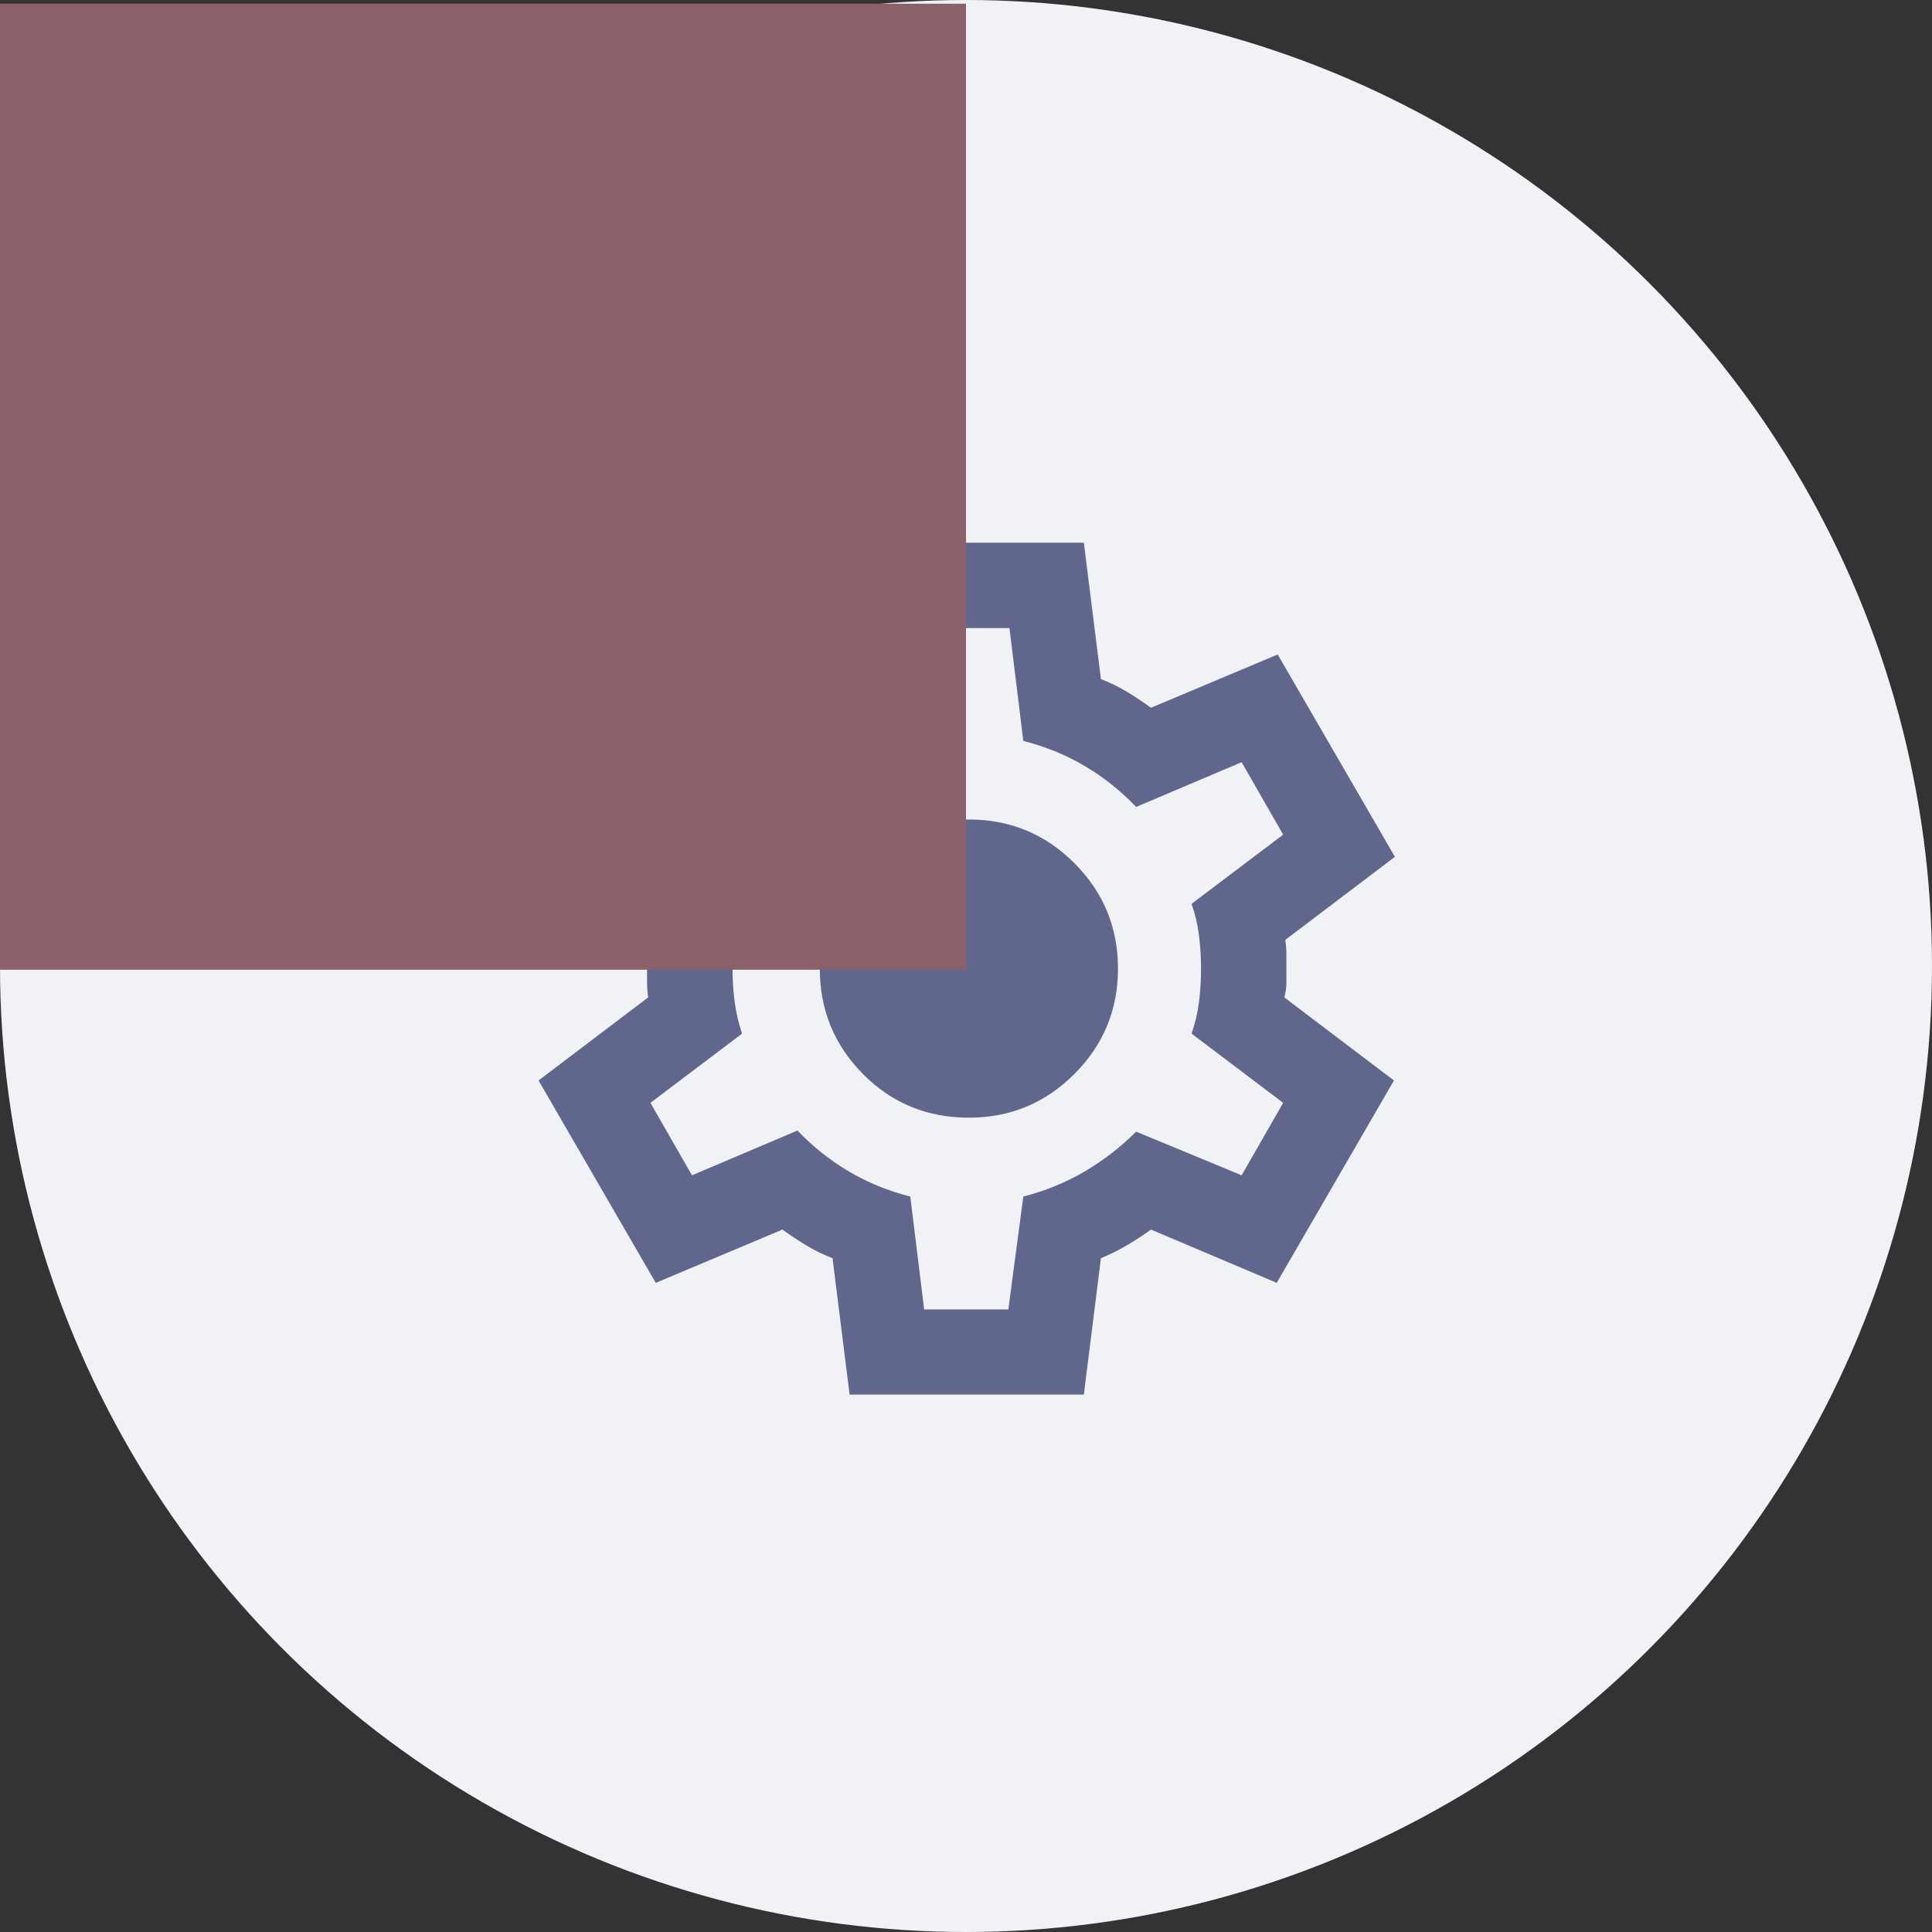 <?xml version="1.0" encoding="UTF-8" standalone="no"?>
<!-- Created with Inkscape (http://www.inkscape.org/) -->

<svg
   width="12mm"
   height="12mm"
   viewBox="0 0 12 12"
   version="1.1"
   id="svg1"
   xml:space="preserve"
   sodipodi:docname="settings.svg"
   inkscape:version="1.3 (0e150ed6c4, 2023-07-21)"
   xmlns:inkscape="http://www.inkscape.org/namespaces/inkscape"
   xmlns:sodipodi="http://sodipodi.sourceforge.net/DTD/sodipodi-0.dtd"
   xmlns="http://www.w3.org/2000/svg"
   xmlns:svg="http://www.w3.org/2000/svg"><rect x="0" y="0" width="12" height="12" fill="#333333" stroke="none"/><sodipodi:namedview
     id="namedview1"
     pagecolor="#ffffff"
     bordercolor="#000000"
     borderopacity="0.25"
     inkscape:showpageshadow="2"
     inkscape:pageopacity="0.0"
     inkscape:pagecheckerboard="0"
     inkscape:deskcolor="#d1d1d1"
     inkscape:document-units="mm"
     inkscape:zoom="11.588216"
     inkscape:cx="35.035593"
     inkscape:cy="32.921376"
     inkscape:window-width="1920"
     inkscape:window-height="1009"
     inkscape:window-x="-8"
     inkscape:window-y="-8"
     inkscape:window-maximized="1"
     inkscape:current-layer="layer1"
     showgrid="false" /><defs
     id="defs1" /><g
     inkscape:label="Capa 1"
     inkscape:groupmode="layer"
     id="layer1"
     transform="translate(-78.98,-139.878)"><circle
       style="fill:#f1f2f6;fill-opacity:1;stroke-width:0.273"
       id="path3"
       cx="84.98"
       cy="145.878"
       inkscape:export-filename="question.svg"
       inkscape:export-xdpi="96"
       inkscape:export-ydpi="96"
       r="6" /><path
       d="m 84.257,148.54 -0.106,-0.847 q -0.086,-0.033 -0.162,-0.079 -0.076,-0.046 -0.149,-0.099 l -0.787,0.331 -0.728,-1.257 0.681,-0.516 q -0.007,-0.046 -0.007,-0.089 v -0.179 q 0,-0.043 0.007,-0.089 l -0.681,-0.516 0.728,-1.257 0.787,0.331 q 0.073,-0.053 0.152,-0.099 0.079,-0.046 0.159,-0.079 l 0.106,-0.847 h 1.455 l 0.106,0.847 q 0.086,0.033 0.162,0.079 0.076,0.046 0.149,0.099 l 0.787,-0.331 0.728,1.257 -0.681,0.516 q 0.007,0.046 0.007,0.089 v 0.179 q 0,0.043 -0.013,0.089 l 0.681,0.516 -0.728,1.257 -0.781,-0.331 q -0.073,0.053 -0.152,0.099 -0.079,0.046 -0.159,0.079 l -0.106,0.847 z m 0.463,-0.529 h 0.523 l 0.093,-0.701 q 0.205,-0.053 0.38,-0.155 0.175,-0.103 0.321,-0.248 l 0.655,0.271 0.258,-0.45 -0.569,-0.43 q 0.033,-0.093 0.046,-0.195 0.013,-0.103 0.013,-0.208 0,-0.106 -0.013,-0.208 -0.013,-0.103 -0.046,-0.195 l 0.569,-0.43 -0.258,-0.45 -0.655,0.278 q -0.146,-0.152 -0.321,-0.255 -0.175,-0.103 -0.38,-0.155 l -0.086,-0.701 H 84.727 l -0.093,0.701 q -0.205,0.053 -0.38,0.155 -0.175,0.103 -0.321,0.248 l -0.655,-0.271 -0.258,0.45 0.569,0.423 q -0.033,0.099 -0.046,0.198 -0.013,0.099 -0.013,0.212 0,0.106 0.013,0.205 0.013,0.099 0.046,0.198 l -0.569,0.43 0.258,0.45 0.655,-0.278 q 0.146,0.152 0.321,0.255 0.175,0.103 0.38,0.155 z m 0.278,-1.191 q 0.384,0 0.655,-0.271 0.271,-0.271 0.271,-0.655 0,-0.384 -0.271,-0.655 -0.271,-0.271 -0.655,-0.271 -0.39,0 -0.658,0.271 -0.268,0.271 -0.268,0.655 0,0.384 0.268,0.655 0.268,0.271 0.658,0.271 z m -0.013,-0.926 z"
       id="path1"
       style="fill:#60668c;fill-opacity:1;stroke-width:0.007" /><rect
       style="fill:#8c6068;fill-opacity:1;stroke-width:0.265"
       id="rect3"
       width="6"
       height="6"
       x="78.98"
       y="139.901" /></g></svg>
